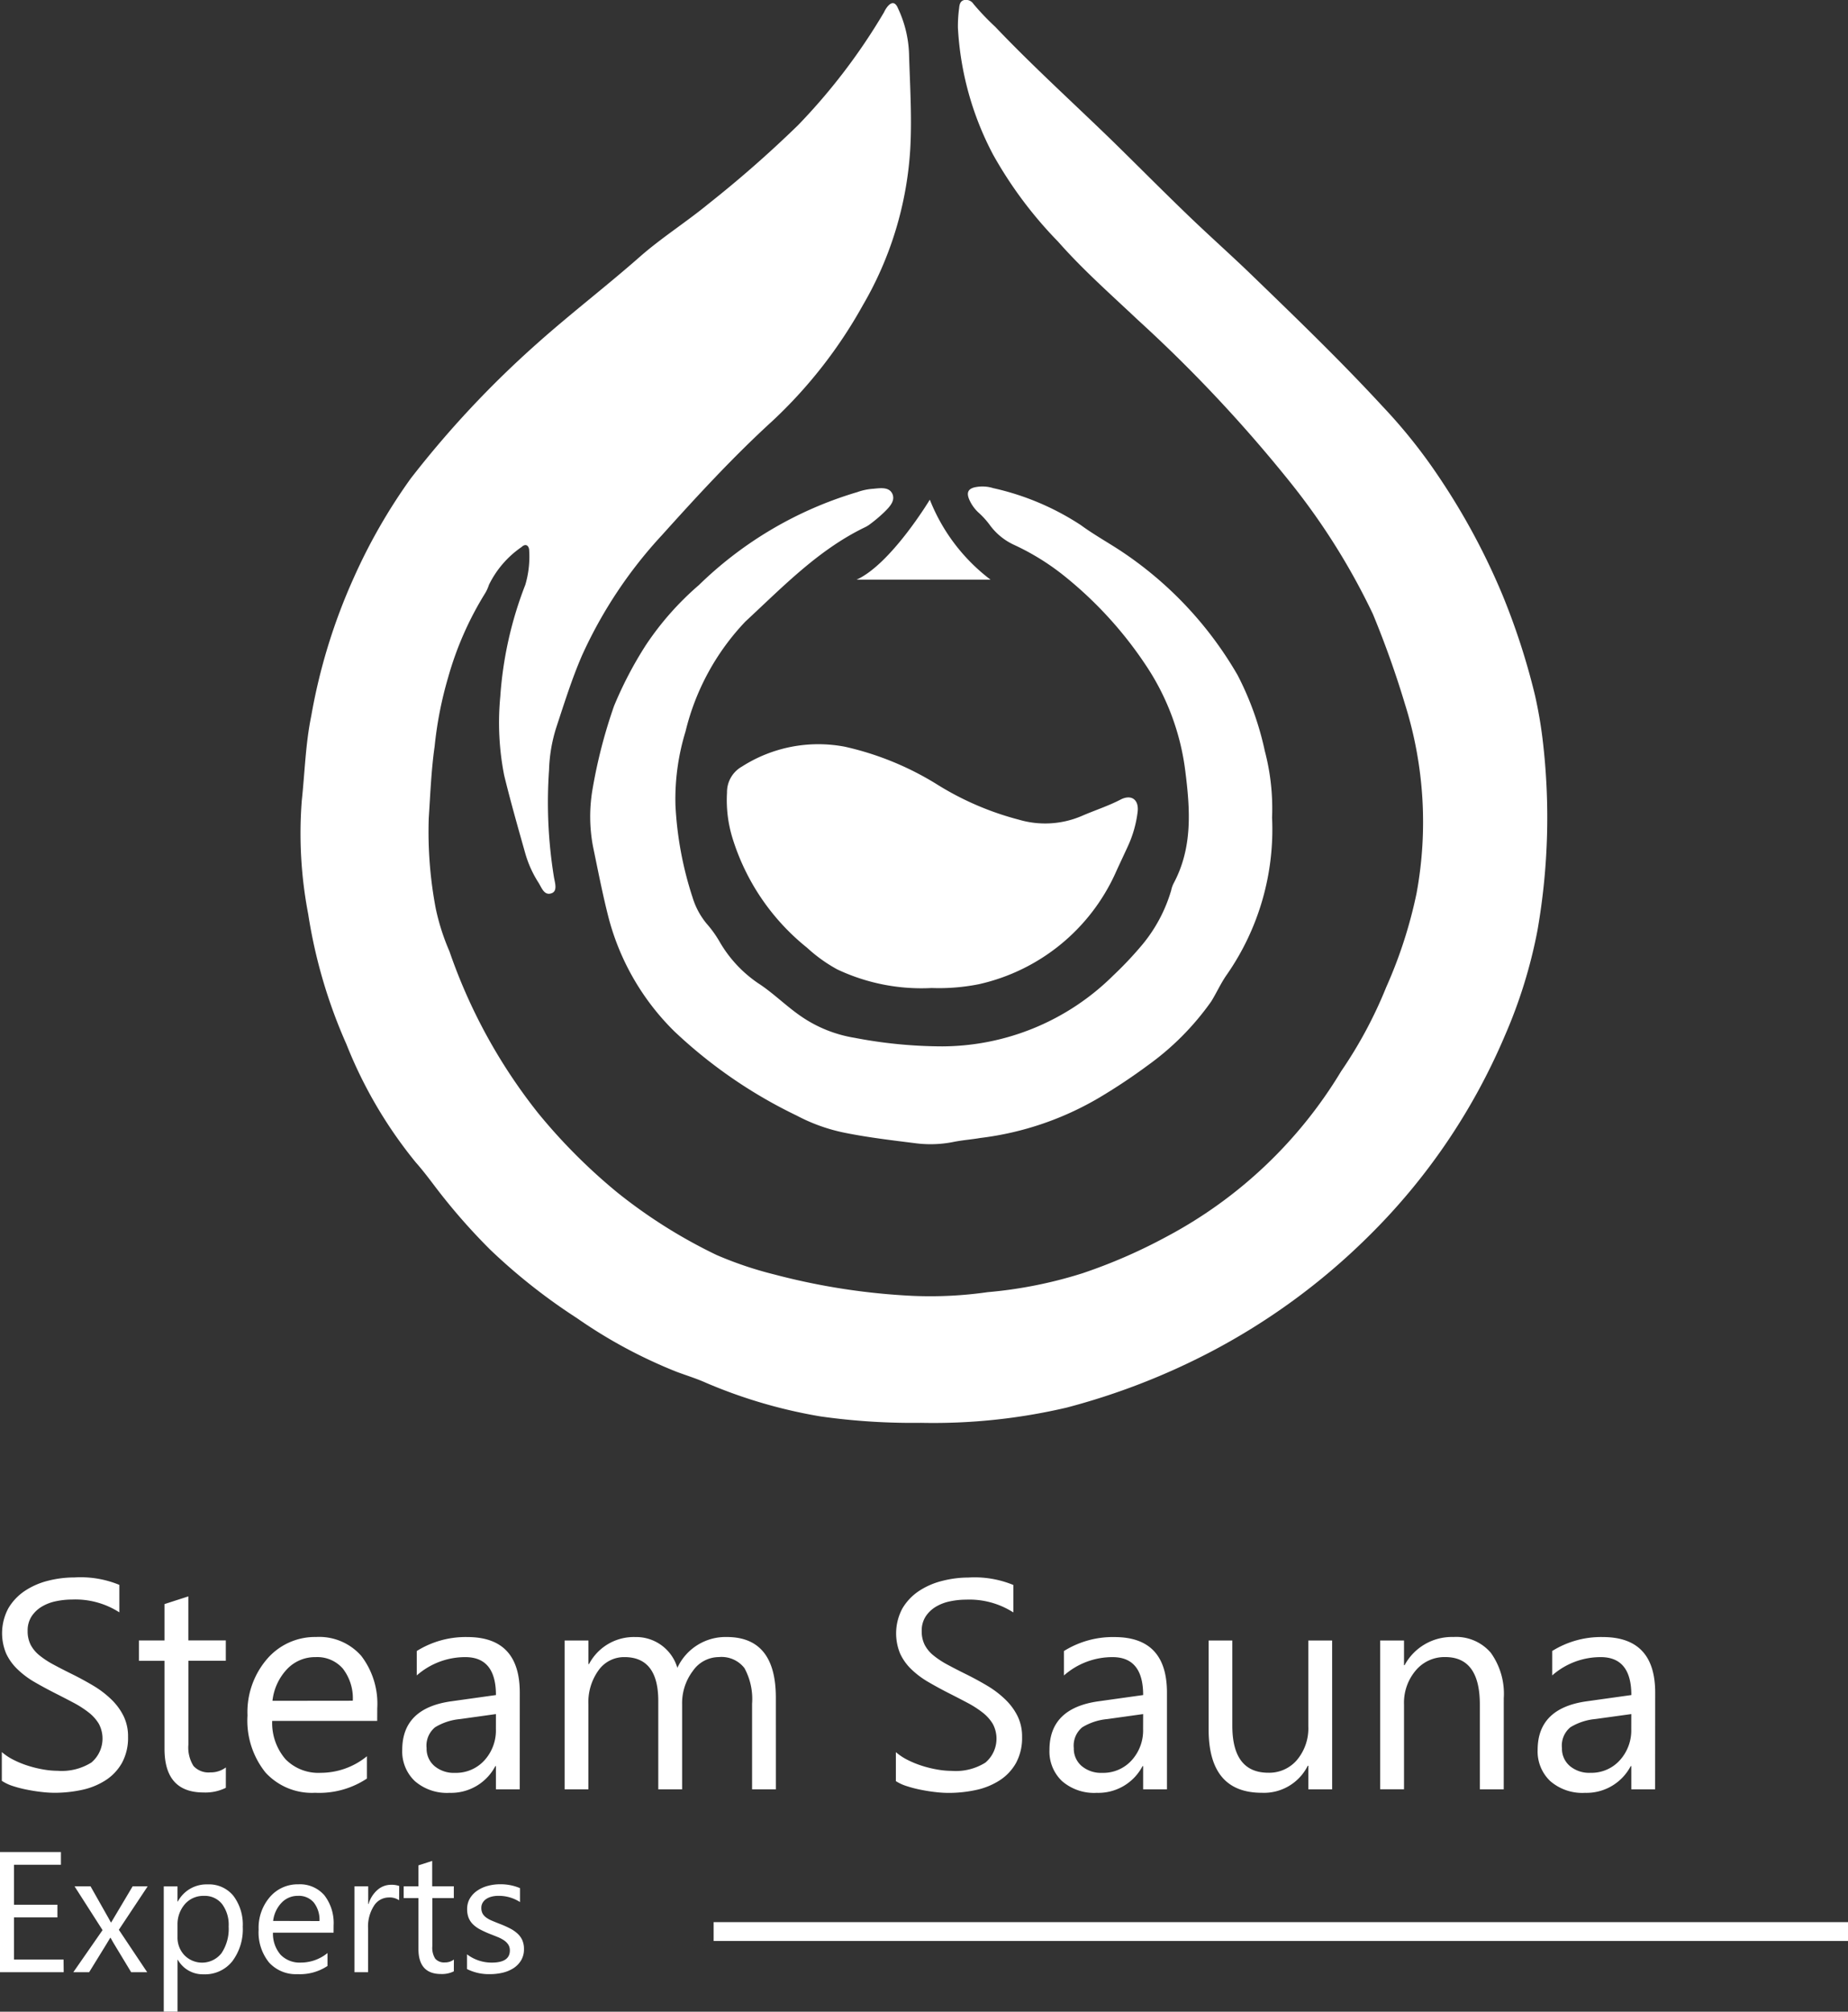 <svg xmlns="http://www.w3.org/2000/svg" viewBox="0 0 99.466 108.242">
    <rect x="0" y="0" width="99.466" height="108.242" fill="#333333" stroke="none"/>
    <g data-name="Group 2996">
        <g data-name="Group 2924">
            <path data-name="Path 3305" d="M237.948 1728.51v-1.548a3 3 0 0 0 .637.422 5.145 5.145 0 0 0 .781.317 6.213 6.213 0 0 0 .825.2 4.613 4.613 0 0 0 .767.07 3 3 0 0 0 1.811-.446 1.687 1.687 0 0 0 .4-2.084 2.238 2.238 0 0 0-.551-.613 5.461 5.461 0 0 0-.833-.532q-.481-.255-1.036-.535-.586-.3-1.1-.6a4.741 4.741 0 0 1-.882-.677 2.816 2.816 0 0 1-.59-.833 2.838 2.838 0 0 1 .122-2.424 2.886 2.886 0 0 1 .884-.934 4.008 4.008 0 0 1 1.247-.547 5.728 5.728 0 0 1 1.427-.179 5.467 5.467 0 0 1 2.417.4v1.478a4.381 4.381 0 0 0-2.549-.689 4.224 4.224 0 0 0-.86.09 2.426 2.426 0 0 0-.767.293 1.7 1.7 0 0 0-.549.524 1.39 1.39 0 0 0-.211.781 1.611 1.611 0 0 0 .16.743 1.824 1.824 0 0 0 .473.571 4.721 4.721 0 0 0 .763.5q.449.243 1.036.532.6.3 1.142.625a5.214 5.214 0 0 1 .946.731 3.228 3.228 0 0 1 .645.884 2.483 2.483 0 0 1 .239 1.111 2.817 2.817 0 0 1-.325 1.4 2.665 2.665 0 0 1-.876.934 3.825 3.825 0 0 1-1.271.521 6.977 6.977 0 0 1-1.516.158 6.125 6.125 0 0 1-.657-.043q-.391-.043-.8-.125a6.507 6.507 0 0 1-.771-.2 2.4 2.4 0 0 1-.578-.276zm12.057.376a2.469 2.469 0 0 1-1.2.251q-2.1 0-2.1-2.346v-4.739h-1.378v-1.095h1.378V1719l1.282-.414v2.369h2.017v1.095h-2.014v4.511a1.87 1.87 0 0 0 .274 1.15 1.093 1.093 0 0 0 .907.345 1.345 1.345 0 0 0 .836-.267zm8.147-3.6H252.5a2.989 2.989 0 0 0 .72 2.065 2.477 2.477 0 0 0 1.892.728 3.934 3.934 0 0 0 2.487-.891v1.2a4.648 4.648 0 0 1-2.791.766 3.383 3.383 0 0 1-2.668-1.091 4.464 4.464 0 0 1-.969-3.069 4.378 4.378 0 0 1 1.059-3.046 3.4 3.4 0 0 1 2.632-1.177 3.01 3.01 0 0 1 2.432 1.016 4.238 4.238 0 0 1 .861 2.823zm-1.313-1.086a2.609 2.609 0 0 0-.536-1.728 1.822 1.822 0 0 0-1.466-.618 2.071 2.071 0 0 0-1.541.651 2.948 2.948 0 0 0-.781 1.7zm8.985 4.769h-1.282v-1.251h-.031a2.685 2.685 0 0 1-2.463 1.439 2.633 2.633 0 0 1-1.871-.633 2.194 2.194 0 0 1-.677-1.681q0-2.244 2.643-2.612l2.4-.336q0-2.041-1.65-2.041a3.941 3.941 0 0 0-2.611.985v-1.314a4.966 4.966 0 0 1 2.721-.751q2.823 0 2.823 2.987zm-1.282-4.05-1.931.269a3.127 3.127 0 0 0-1.345.442 1.274 1.274 0 0 0-.455 1.122 1.222 1.222 0 0 0 .418.958 1.617 1.617 0 0 0 1.115.371 2.059 2.059 0 0 0 1.576-.669 2.39 2.39 0 0 0 .621-1.692zm15.068 4.05h-1.281v-4.6a3.467 3.467 0 0 0-.41-1.923 1.557 1.557 0 0 0-1.38-.594 1.709 1.709 0 0 0-1.4.75 2.871 2.871 0 0 0-.575 1.8v4.566h-1.283v-4.754q0-2.361-1.822-2.361a1.687 1.687 0 0 0-1.392.708 2.929 2.929 0 0 0-.547 1.841v4.566h-1.28v-8.007h1.282v1.267h.031a2.722 2.722 0 0 1 2.487-1.454 2.309 2.309 0 0 1 2.268 1.656 2.857 2.857 0 0 1 2.658-1.658q2.643 0 2.643 3.26zm6.459-.455v-1.548a3.028 3.028 0 0 0 .637.422 5.205 5.205 0 0 0 .78.317 6.179 6.179 0 0 0 .825.2 4.556 4.556 0 0 0 .766.07 3 3 0 0 0 1.809-.444 1.687 1.687 0 0 0 .4-2.084 2.251 2.251 0 0 0-.551-.613 5.465 5.465 0 0 0-.833-.532q-.481-.255-1.036-.535-.585-.3-1.095-.6a4.724 4.724 0 0 1-.884-.673 2.806 2.806 0 0 1-.59-.833 2.84 2.84 0 0 1 .122-2.424 2.89 2.89 0 0 1 .883-.934 4.016 4.016 0 0 1 1.247-.547 5.712 5.712 0 0 1 1.426-.184 5.472 5.472 0 0 1 2.417.4v1.478a4.379 4.379 0 0 0-2.547-.688 4.224 4.224 0 0 0-.86.09 2.426 2.426 0 0 0-.767.293 1.7 1.7 0 0 0-.547.524 1.392 1.392 0 0 0-.211.781 1.61 1.61 0 0 0 .16.743 1.819 1.819 0 0 0 .473.571 4.7 4.7 0 0 0 .762.5q.45.243 1.036.532.6.3 1.142.625a5.227 5.227 0 0 1 .945.731 3.23 3.23 0 0 1 .645.884 2.483 2.483 0 0 1 .239 1.111 2.817 2.817 0 0 1-.325 1.4 2.665 2.665 0 0 1-.876.934 3.825 3.825 0 0 1-1.271.521 6.977 6.977 0 0 1-1.516.158 6.22 6.22 0 0 1-.657-.042q-.39-.043-.8-.125a6.626 6.626 0 0 1-.77-.2 2.4 2.4 0 0 1-.583-.27zm14.591.455h-1.282v-1.251h-.032a2.685 2.685 0 0 1-2.462 1.439 2.633 2.633 0 0 1-1.873-.633 2.194 2.194 0 0 1-.675-1.681q0-2.244 2.643-2.612l2.4-.336q0-2.041-1.65-2.041a3.942 3.942 0 0 0-2.613.986v-1.314a4.964 4.964 0 0 1 2.721-.751q2.823 0 2.823 2.987zm-1.282-4.05-1.931.269a3.125 3.125 0 0 0-1.345.442 1.273 1.273 0 0 0-.456 1.122 1.223 1.223 0 0 0 .419.958 1.616 1.616 0 0 0 1.114.371 2.058 2.058 0 0 0 1.576-.669 2.389 2.389 0 0 0 .621-1.692zm10.173 4.05h-1.282v-1.269h-.031a2.633 2.633 0 0 1-2.472 1.454q-2.863 0-2.863-3.409v-4.785h1.275v4.581q0 2.534 1.939 2.534a1.96 1.96 0 0 0 1.545-.692 2.647 2.647 0 0 0 .606-1.81v-4.614h1.282zm9.235 0H317.5v-4.569q0-2.549-1.861-2.549a2.018 2.018 0 0 0-1.591.723 2.683 2.683 0 0 0-.629 1.826v4.566h-1.282v-8.007h1.282v1.329h.031a2.891 2.891 0 0 1 2.628-1.517 2.451 2.451 0 0 1 2.01.846 3.778 3.778 0 0 1 .7 2.452zm8.148 0h-1.282v-1.251h-.031a2.686 2.686 0 0 1-2.46 1.439 2.632 2.632 0 0 1-1.872-.633 2.194 2.194 0 0 1-.677-1.681q0-2.244 2.643-2.612l2.4-.336q0-2.041-1.65-2.041a3.941 3.941 0 0 0-2.611.985v-1.314a4.966 4.966 0 0 1 2.721-.751q2.823 0 2.823 2.987zm-1.282-4.05-1.931.266a3.133 3.133 0 0 0-1.345.442 1.274 1.274 0 0 0-.456 1.123 1.223 1.223 0 0 0 .419.958 1.617 1.617 0 0 0 1.114.371 2.057 2.057 0 0 0 1.576-.669 2.388 2.388 0 0 0 .621-1.691z" transform="translate(-237.85 -1632.69)" style="fill:#fff"/>
            <path data-name="Path 3306" d="M241.149 1758.317h-3.428v-6.467H241v.685h-2.526v2.152h2.337v.681h-2.337v2.265h2.668zm4.52-4.62-1.551 2.337 1.525 2.283h-.862l-.907-1.5q-.085-.14-.2-.352h-.019l-.212.352-.924 1.5h-.852l1.574-2.265-1.507-2.355h.861l.893 1.579q.1.175.2.361h.018l1.153-1.94zm1.626 3.952h-.018v2.791h-.742v-6.74h.74v.812h.018a1.75 1.75 0 0 1 1.6-.92 1.691 1.691 0 0 1 1.394.62 2.57 2.57 0 0 1 .5 1.662 2.86 2.86 0 0 1-.564 1.856 1.878 1.878 0 0 1-1.543.7 1.545 1.545 0 0 1-1.385-.776zm-.02-1.864v.645a1.375 1.375 0 0 0 .372.972 1.328 1.328 0 0 0 2-.115 2.361 2.361 0 0 0 .381-1.431 1.862 1.862 0 0 0-.357-1.21 1.18 1.18 0 0 0-.965-.436 1.311 1.311 0 0 0-1.038.449 1.649 1.649 0 0 0-.392 1.127zm8.4.406h-3.262a1.728 1.728 0 0 0 .412 1.188 1.431 1.431 0 0 0 1.092.42 2.271 2.271 0 0 0 1.432-.514v.695a2.68 2.68 0 0 1-1.61.442 1.951 1.951 0 0 1-1.538-.629 2.576 2.576 0 0 1-.559-1.771 2.525 2.525 0 0 1 .611-1.757 1.959 1.959 0 0 1 1.524-.677 1.737 1.737 0 0 1 1.4.586 2.445 2.445 0 0 1 .5 1.627zm-.758-.627a1.506 1.506 0 0 0-.309-1 1.051 1.051 0 0 0-.846-.356 1.193 1.193 0 0 0-.889.374 1.7 1.7 0 0 0-.451.976zm4.285-1.119a.9.9 0 0 0-.56-.149.944.944 0 0 0-.792.446 2.064 2.064 0 0 0-.318 1.218v2.356h-.732v-4.62h.74v.95h.018a1.612 1.612 0 0 1 .483-.76 1.1 1.1 0 0 1 .726-.273 1.2 1.2 0 0 1 .441.065zm2.946 3.825a1.427 1.427 0 0 1-.69.144q-1.215 0-1.215-1.353v-2.733h-.794v-.632h.794v-1.128l.74-.239v1.366h1.164v.632h-1.157v2.6a1.076 1.076 0 0 0 .158.663.631.631 0 0 0 .52.2.782.782 0 0 0 .483-.154zm.708-.122v-.794a2.19 2.19 0 0 0 1.331.446q.976 0 .976-.651a.566.566 0 0 0-.083-.314.835.835 0 0 0-.226-.228 1.745 1.745 0 0 0-.334-.178 24.045 24.045 0 0 0-.413-.164 5.306 5.306 0 0 1-.539-.246 1.62 1.62 0 0 1-.391-.28 1.044 1.044 0 0 1-.235-.354 1.256 1.256 0 0 1-.078-.465 1.108 1.108 0 0 1 .149-.575 1.327 1.327 0 0 1 .4-.419 1.835 1.835 0 0 1 .566-.255 2.5 2.5 0 0 1 .656-.086 2.647 2.647 0 0 1 1.074.208v.749a2.094 2.094 0 0 0-1.171-.334 1.375 1.375 0 0 0-.374.048.914.914 0 0 0-.286.13.615.615 0 0 0-.185.205.537.537 0 0 0-.065.264.629.629 0 0 0 .065.3.653.653 0 0 0 .192.216 1.45 1.45 0 0 0 .307.171c.12.051.257.107.41.167a5.666 5.666 0 0 1 .55.242 1.88 1.88 0 0 1 .415.28 1.093 1.093 0 0 1 .264.358 1.161 1.161 0 0 1 .092.483 1.138 1.138 0 0 1-.151.6 1.3 1.3 0 0 1-.4.42 1.862 1.862 0 0 1-.582.248 2.884 2.884 0 0 1-.69.081 2.624 2.624 0 0 1-1.238-.271z" transform="translate(-237.721 -1652.199)" style="fill:#fff"/>
            <path data-name="Rectangle 1811" transform="translate(38.41 103.423)" style="fill:#fff" d="M0 0h61.056v1.014H0z"/>
        </g>
        <g data-name="Group 2925">
            <g data-name="Group 2555">
                <path data-name="Path 3301" d="M308.628 1597.3a35.339 35.339 0 0 1-5.406-.345 27.05 27.05 0 0 1-6.163-1.808c-.509-.23-1.052-.395-1.578-.591a26.449 26.449 0 0 1-5.373-2.892 31.459 31.459 0 0 1-4.667-3.683 32.809 32.809 0 0 1-2.909-3.319c-.362-.477-.706-.937-1.1-1.381a24.034 24.034 0 0 1-3.731-6.36 27.6 27.6 0 0 1-2.055-7 22.955 22.955 0 0 1-.345-6.1c.164-1.528.2-3.052.509-4.552a31.087 31.087 0 0 1 2.284-7.428 30.342 30.342 0 0 1 3.073-5.356 53.639 53.639 0 0 1 6.8-7.261c1.824-1.627 3.763-3.106 5.587-4.716 1.15-1 2.449-1.823 3.631-2.794a62.257 62.257 0 0 0 4.831-4.24 32.485 32.485 0 0 0 4.62-6.066 1.578 1.578 0 0 1 .165-.279c.231-.3.444-.3.592.065a6.222 6.222 0 0 1 .592 2.42c.049 1.709.164 3.435.066 5.143a18.886 18.886 0 0 1-2.547 8.4 25.336 25.336 0 0 1-4.881 6.245c-2.105 1.923-4.026 4.01-5.932 6.129a24.193 24.193 0 0 0-4.305 6.474c-.542 1.249-.953 2.563-1.381 3.862a8.343 8.343 0 0 0-.395 2.3 25.084 25.084 0 0 0 .263 5.768c.05.3.21.755-.132.871-.41.148-.542-.345-.723-.608a5.936 5.936 0 0 1-.69-1.545c-.395-1.4-.788-2.777-1.133-4.19a14.681 14.681 0 0 1-.21-4.24 20.351 20.351 0 0 1 1.347-6.014 5.333 5.333 0 0 0 .21-1.824c0-.279-.181-.427-.41-.21a5.275 5.275 0 0 0-1.758 2.037 2.154 2.154 0 0 1-.2.444 17.619 17.619 0 0 0-2 4.551 20.438 20.438 0 0 0-.723 3.7c-.181 1.263-.23 2.563-.316 3.845a22.087 22.087 0 0 0 .378 4.881 12.06 12.06 0 0 0 .737 2.3 29.33 29.33 0 0 0 4.765 8.693 30.465 30.465 0 0 0 4.3 4.305 27.755 27.755 0 0 0 5.308 3.336 19.9 19.9 0 0 0 3.122 1.052 35.775 35.775 0 0 0 7.46 1.15 21.78 21.78 0 0 0 4.009-.2 23.68 23.68 0 0 0 5.11-1.018 28.712 28.712 0 0 0 4.5-1.956 24.2 24.2 0 0 0 9.415-8.906 23.607 23.607 0 0 0 2.432-4.535 24.753 24.753 0 0 0 1.632-5.051 21.139 21.139 0 0 0-.624-10.172 51.307 51.307 0 0 0-1.726-4.847 36.187 36.187 0 0 0-4.338-6.951 76.92 76.92 0 0 0-8.3-8.864c-1.463-1.381-2.974-2.711-4.305-4.223a22.178 22.178 0 0 1-3.5-4.683 16.486 16.486 0 0 1-1.894-6.84 7.3 7.3 0 0 1 .065-1.036c.017-.181.05-.395.279-.444a.48.48 0 0 1 .492.21 13.581 13.581 0 0 0 1.172 1.23c2 2.1 4.141 4.042 6.228 6.064 1.347 1.314 2.663 2.646 4.01 3.944 1.118 1.085 2.284 2.119 3.4 3.188 2.449 2.367 4.913 4.736 7.214 7.231a28.764 28.764 0 0 1 3.008 3.763 36.482 36.482 0 0 1 3.434 6.36 37.294 37.294 0 0 1 1.759 5.423 23.44 23.44 0 0 1 .411 2.383 35.27 35.27 0 0 1-.279 10.27 26.686 26.686 0 0 1-1.758 5.669 33.545 33.545 0 0 1-7.379 10.829 35.333 35.333 0 0 1-8.5 6.2 37.028 37.028 0 0 1-7.706 2.974 31.483 31.483 0 0 1-7.838.819z" transform="translate(-259.058 -1520.742)" style="fill:#fff"/>
                <path data-name="Path 3302" d="M348.09 1599.275a13.677 13.677 0 0 1-2.42 8.43c-.329.46-.559.986-.855 1.463a14.538 14.538 0 0 1-3.386 3.418 31.251 31.251 0 0 1-2.613 1.741 16.488 16.488 0 0 1-6.425 2.186c-.476.082-.953.115-1.429.21a6.308 6.308 0 0 1-2 .082c-1.3-.164-2.613-.316-3.894-.576a9.569 9.569 0 0 1-2.563-.92 25.881 25.881 0 0 1-6.59-4.536 13.315 13.315 0 0 1-3.533-6.1c-.329-1.282-.575-2.564-.842-3.845a8.676 8.676 0 0 1-.017-3.123 27.509 27.509 0 0 1 1.15-4.436 20.692 20.692 0 0 1 1.709-3.27 15.846 15.846 0 0 1 2.86-3.237 20.574 20.574 0 0 1 8.524-5 3.145 3.145 0 0 1 .871-.181c.361-.033.842-.115 1.019.279.164.378-.164.706-.427.969a7.941 7.941 0 0 1-.8.674 1.571 1.571 0 0 1-.279.164c-2.5 1.215-4.4 3.2-6.409 5.061a13.008 13.008 0 0 0-3.221 5.915 12.4 12.4 0 0 0-.542 3.96 18.9 18.9 0 0 0 .92 4.963 4.067 4.067 0 0 0 .756 1.413 6.011 6.011 0 0 1 .707.986 6.8 6.8 0 0 0 2.186 2.3c.755.509 1.429 1.183 2.2 1.709a7.08 7.08 0 0 0 2.876 1.151 25.192 25.192 0 0 0 4.716.46 13.135 13.135 0 0 0 9.2-3.812 19.415 19.415 0 0 0 1.594-1.693 8.173 8.173 0 0 0 1.528-2.891 1.466 1.466 0 0 1 .132-.378c1.036-1.939.887-3.992.624-6.063a13.153 13.153 0 0 0-2.119-5.669 21.167 21.167 0 0 0-4.486-4.881 13.1 13.1 0 0 0-2.6-1.594 3.352 3.352 0 0 1-1.3-1.052 4.381 4.381 0 0 0-.641-.706 2.106 2.106 0 0 1-.46-.641c-.2-.427-.082-.657.395-.723a1.941 1.941 0 0 1 .871.065 14.21 14.21 0 0 1 4.717 1.988c.673.493 1.4.9 2.087 1.347a20.024 20.024 0 0 1 6.355 6.729 16.3 16.3 0 0 1 1.463 4.076 12.17 12.17 0 0 1 .391 3.588z" transform="translate(-279.623 -1555.283)" style="fill:#fff"/>
                <path data-name="Path 3303" d="M339.475 1626.729a10.607 10.607 0 0 1-5.078-1 8.161 8.161 0 0 1-1.627-1.167 12.148 12.148 0 0 1-4.009-5.883 6.95 6.95 0 0 1-.3-2.465 1.579 1.579 0 0 1 .805-1.4 7.629 7.629 0 0 1 5.537-1.068 16.032 16.032 0 0 1 5.029 2.07 15.867 15.867 0 0 0 4.338 1.856 5 5 0 0 0 3.385-.2c.69-.3 1.4-.526 2.07-.871.592-.316 1.019-.017.937.657a6.211 6.211 0 0 1-.493 1.774c-.231.509-.477 1.019-.706 1.528a10.614 10.614 0 0 1-7.346 5.965 10.95 10.95 0 0 1-2.542.204z" transform="translate(-289.331 -1573.568)" style="fill:#fff"/>
            </g>
            <path data-name="Path 3304" d="M348.585 1583.095s-2.087 3.468-3.944 4.305h7.214a10.005 10.005 0 0 1-3.27-4.305z" transform="translate(-298.539 -1556.209)" style="fill:#fff"/>
        </g>
    </g>
</svg>
